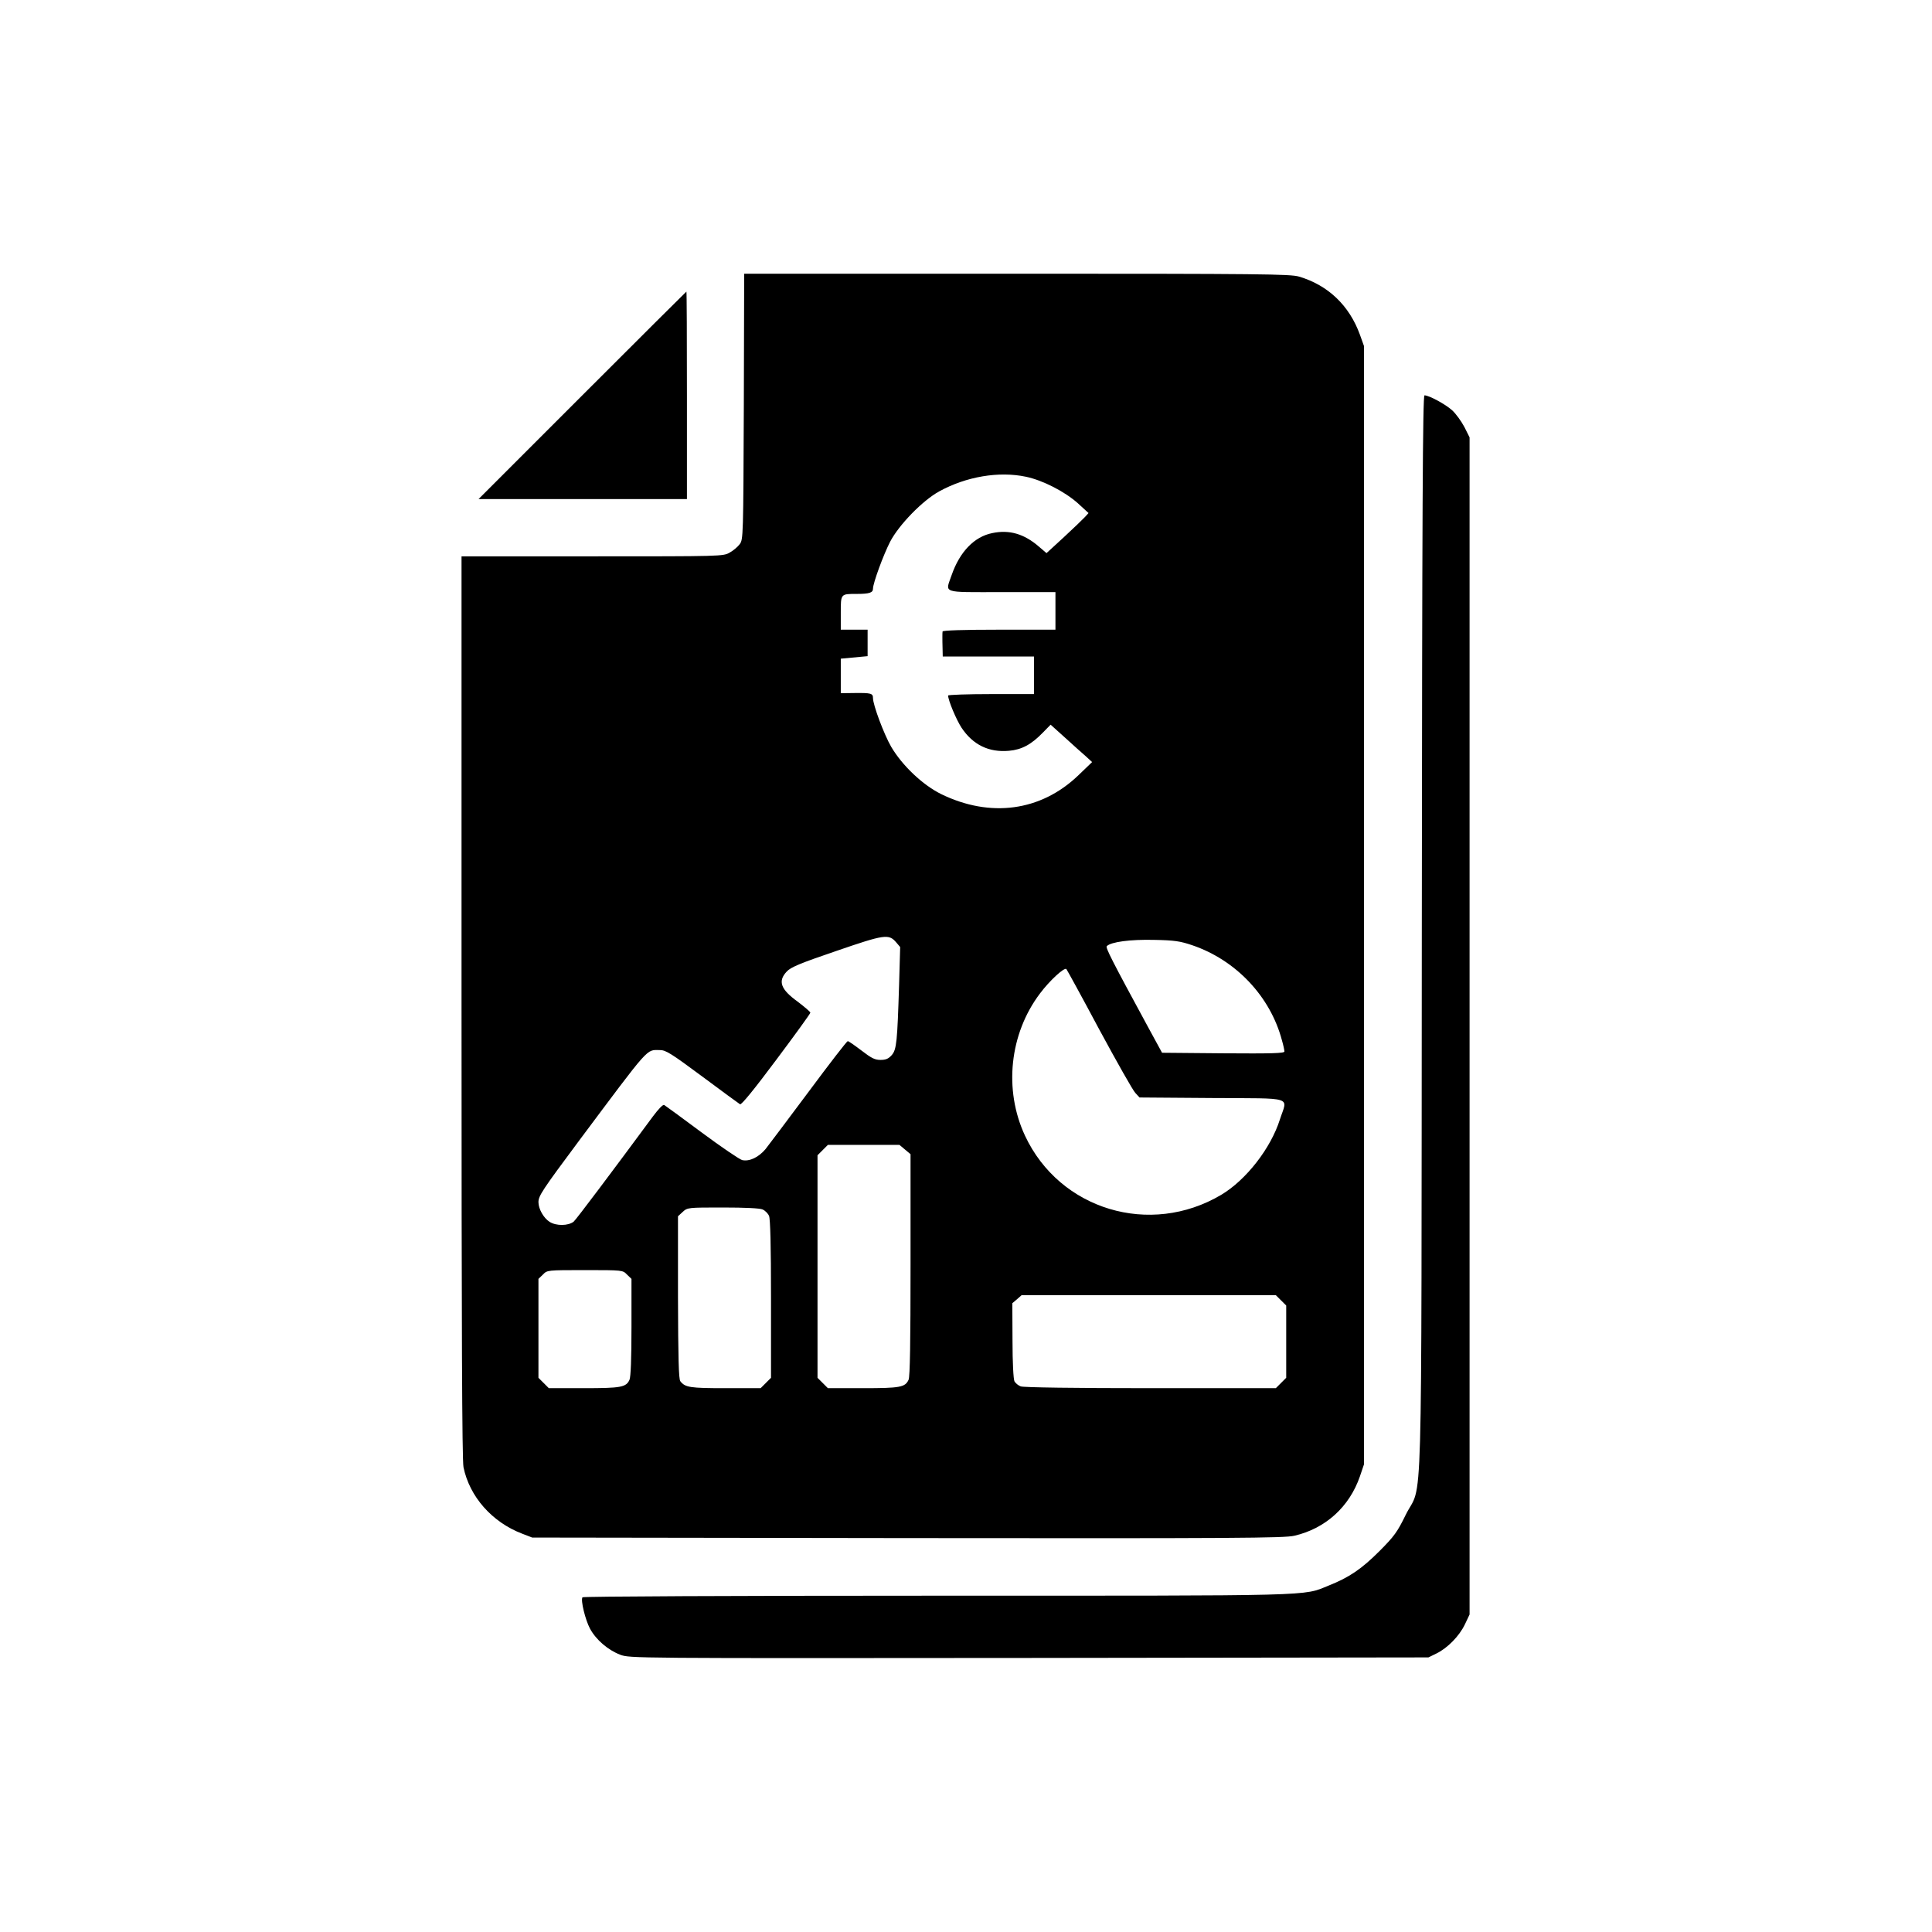 <?xml version="1.0" standalone="no"?>
<!DOCTYPE svg PUBLIC "-//W3C//DTD SVG 20010904//EN"
 "http://www.w3.org/TR/2001/REC-SVG-20010904/DTD/svg10.dtd">
<svg version="1.0" xmlns="http://www.w3.org/2000/svg"
 width="1080pt" height="1080pt" viewBox="0 0 1080 1080"
 preserveAspectRatio="xMidYMid meet">

<g transform="translate(0,1080) scale(0.1,-0.1)"
fill="#000000" stroke="none">
<path d="M4158 8528 c-3 -725 -3 -744 -23 -770 -11 -15 -36 -36 -56 -47 -36
-21 -47 -21 -768 -21 l-731 0 0 -2520 c0 -1800 3 -2534 11 -2572 34 -165 160
-307 327 -371 l57 -22 2098 -3 c1836 -2 2106 0 2162 13 174 40 308 161 367
332 l23 68 0 3125 0 3125 -23 64 c-59 163 -178 277 -341 325 -49 14 -206 16
-1578 16 l-1523 0 -2 -742z m1577 -393 c95 -20 217 -83 290 -148 l60 -55 -20
-22 c-11 -12 -64 -63 -117 -112 l-98 -90 -42 36 c-83 72 -166 96 -261 76 -101
-20 -182 -105 -227 -234 -36 -105 -63 -96 280 -96 l300 0 0 -105 0 -105 -315
0 c-203 0 -315 -4 -316 -10 -1 -5 -1 -19 -1 -30 0 -11 0 -40 1 -65 l1 -45 255
0 255 0 0 -105 0 -105 -240 0 c-132 0 -240 -4 -240 -8 0 -26 45 -134 75 -180
64 -96 153 -139 265 -129 71 6 125 35 189 101 l44 45 80 -72 c44 -40 96 -87
116 -104 l36 -33 -78 -75 c-209 -200 -491 -238 -766 -104 -103 51 -217 159
-279 264 -40 69 -102 234 -102 273 0 26 -11 29 -102 28 l-78 -1 0 97 0 96 75
7 75 7 0 74 0 74 -75 0 -75 0 0 94 c0 108 -1 106 90 106 70 0 90 7 90 29 0 31
58 189 96 263 49 94 181 230 274 281 151 83 333 114 485 82z m-726 -2602 l23
-27 -6 -210 c-10 -320 -14 -363 -41 -394 -18 -20 -32 -27 -63 -27 -32 0 -51
10 -107 53 -37 28 -71 52 -76 52 -5 0 -103 -127 -218 -282 -116 -156 -225
-300 -242 -322 -38 -45 -89 -70 -130 -61 -15 4 -117 73 -226 154 -109 81 -203
150 -210 154 -7 4 -31 -21 -64 -65 -222 -301 -428 -575 -442 -587 -30 -24 -98
-25 -135 -1 -33 21 -62 72 -62 110 0 35 22 68 226 342 403 539 375 508 453
508 33 0 63 -19 237 -148 109 -81 204 -151 211 -155 7 -5 79 83 202 248 105
140 191 259 191 264 0 5 -32 32 -70 61 -96 69 -113 115 -62 169 22 24 74 46
277 115 270 93 293 96 334 49z m1656 -17 c244 -83 436 -286 501 -531 8 -27 14
-56 14 -63 0 -10 -72 -12 -342 -10 l-342 3 -79 145 c-202 372 -238 443 -230
451 24 24 132 38 263 35 115 -2 147 -7 215 -30z m-520 -471 c98 -181 188 -341
202 -355 l23 -25 405 -3 c467 -3 422 11 380 -119 -51 -162 -189 -339 -328
-422 -398 -236 -903 -84 -1097 330 -120 257 -87 570 84 796 54 72 136 147 147
136 4 -5 87 -156 184 -338z m-1086 -671 l31 -26 0 -618 c0 -433 -3 -626 -11
-643 -19 -42 -47 -47 -255 -47 l-196 0 -29 29 -29 29 0 622 0 622 29 29 29 29
200 0 200 0 31 -26z m-796 -335 c14 -6 30 -22 36 -36 7 -16 11 -163 11 -464
l0 -441 -29 -29 -29 -29 -197 0 c-198 0 -225 4 -252 39 -9 12 -12 129 -13 469
l0 453 26 24 c27 25 29 25 225 25 124 0 207 -4 222 -11z m-758 -364 l25 -24 0
-270 c0 -177 -4 -278 -11 -294 -19 -42 -47 -47 -255 -47 l-196 0 -29 29 -29
29 0 277 0 276 25 24 c24 25 24 25 235 25 211 0 211 0 235 -25z m3656 -144
l29 -29 0 -202 0 -202 -29 -29 -29 -29 -701 0 c-419 0 -710 4 -725 10 -14 5
-29 18 -35 28 -6 12 -11 106 -11 228 l-1 209 26 22 26 23 710 0 711 0 29 -29z"/>
<path d="M3255 8590 l-580 -580 583 0 582 0 0 580 c0 319 -1 580 -3 580 -1 0
-263 -261 -582 -580z"/>
<path d="M7948 5578 c-3 -3417 7 -3048 -91 -3248 -45 -92 -62 -117 -146 -201
-100 -100 -169 -147 -285 -193 -146 -59 -43 -56 -2191 -56 -1133 0 -1976 -4
-1979 -9 -11 -17 16 -126 42 -175 34 -63 101 -120 169 -146 54 -20 61 -20
2286 -18 l2232 3 45 22 c63 31 128 98 159 163 l26 55 0 3290 0 3290 -29 58
c-17 32 -47 74 -69 94 -38 34 -129 83 -154 83 -10 0 -13 -625 -15 -3012z"/>
</g>
</svg>
